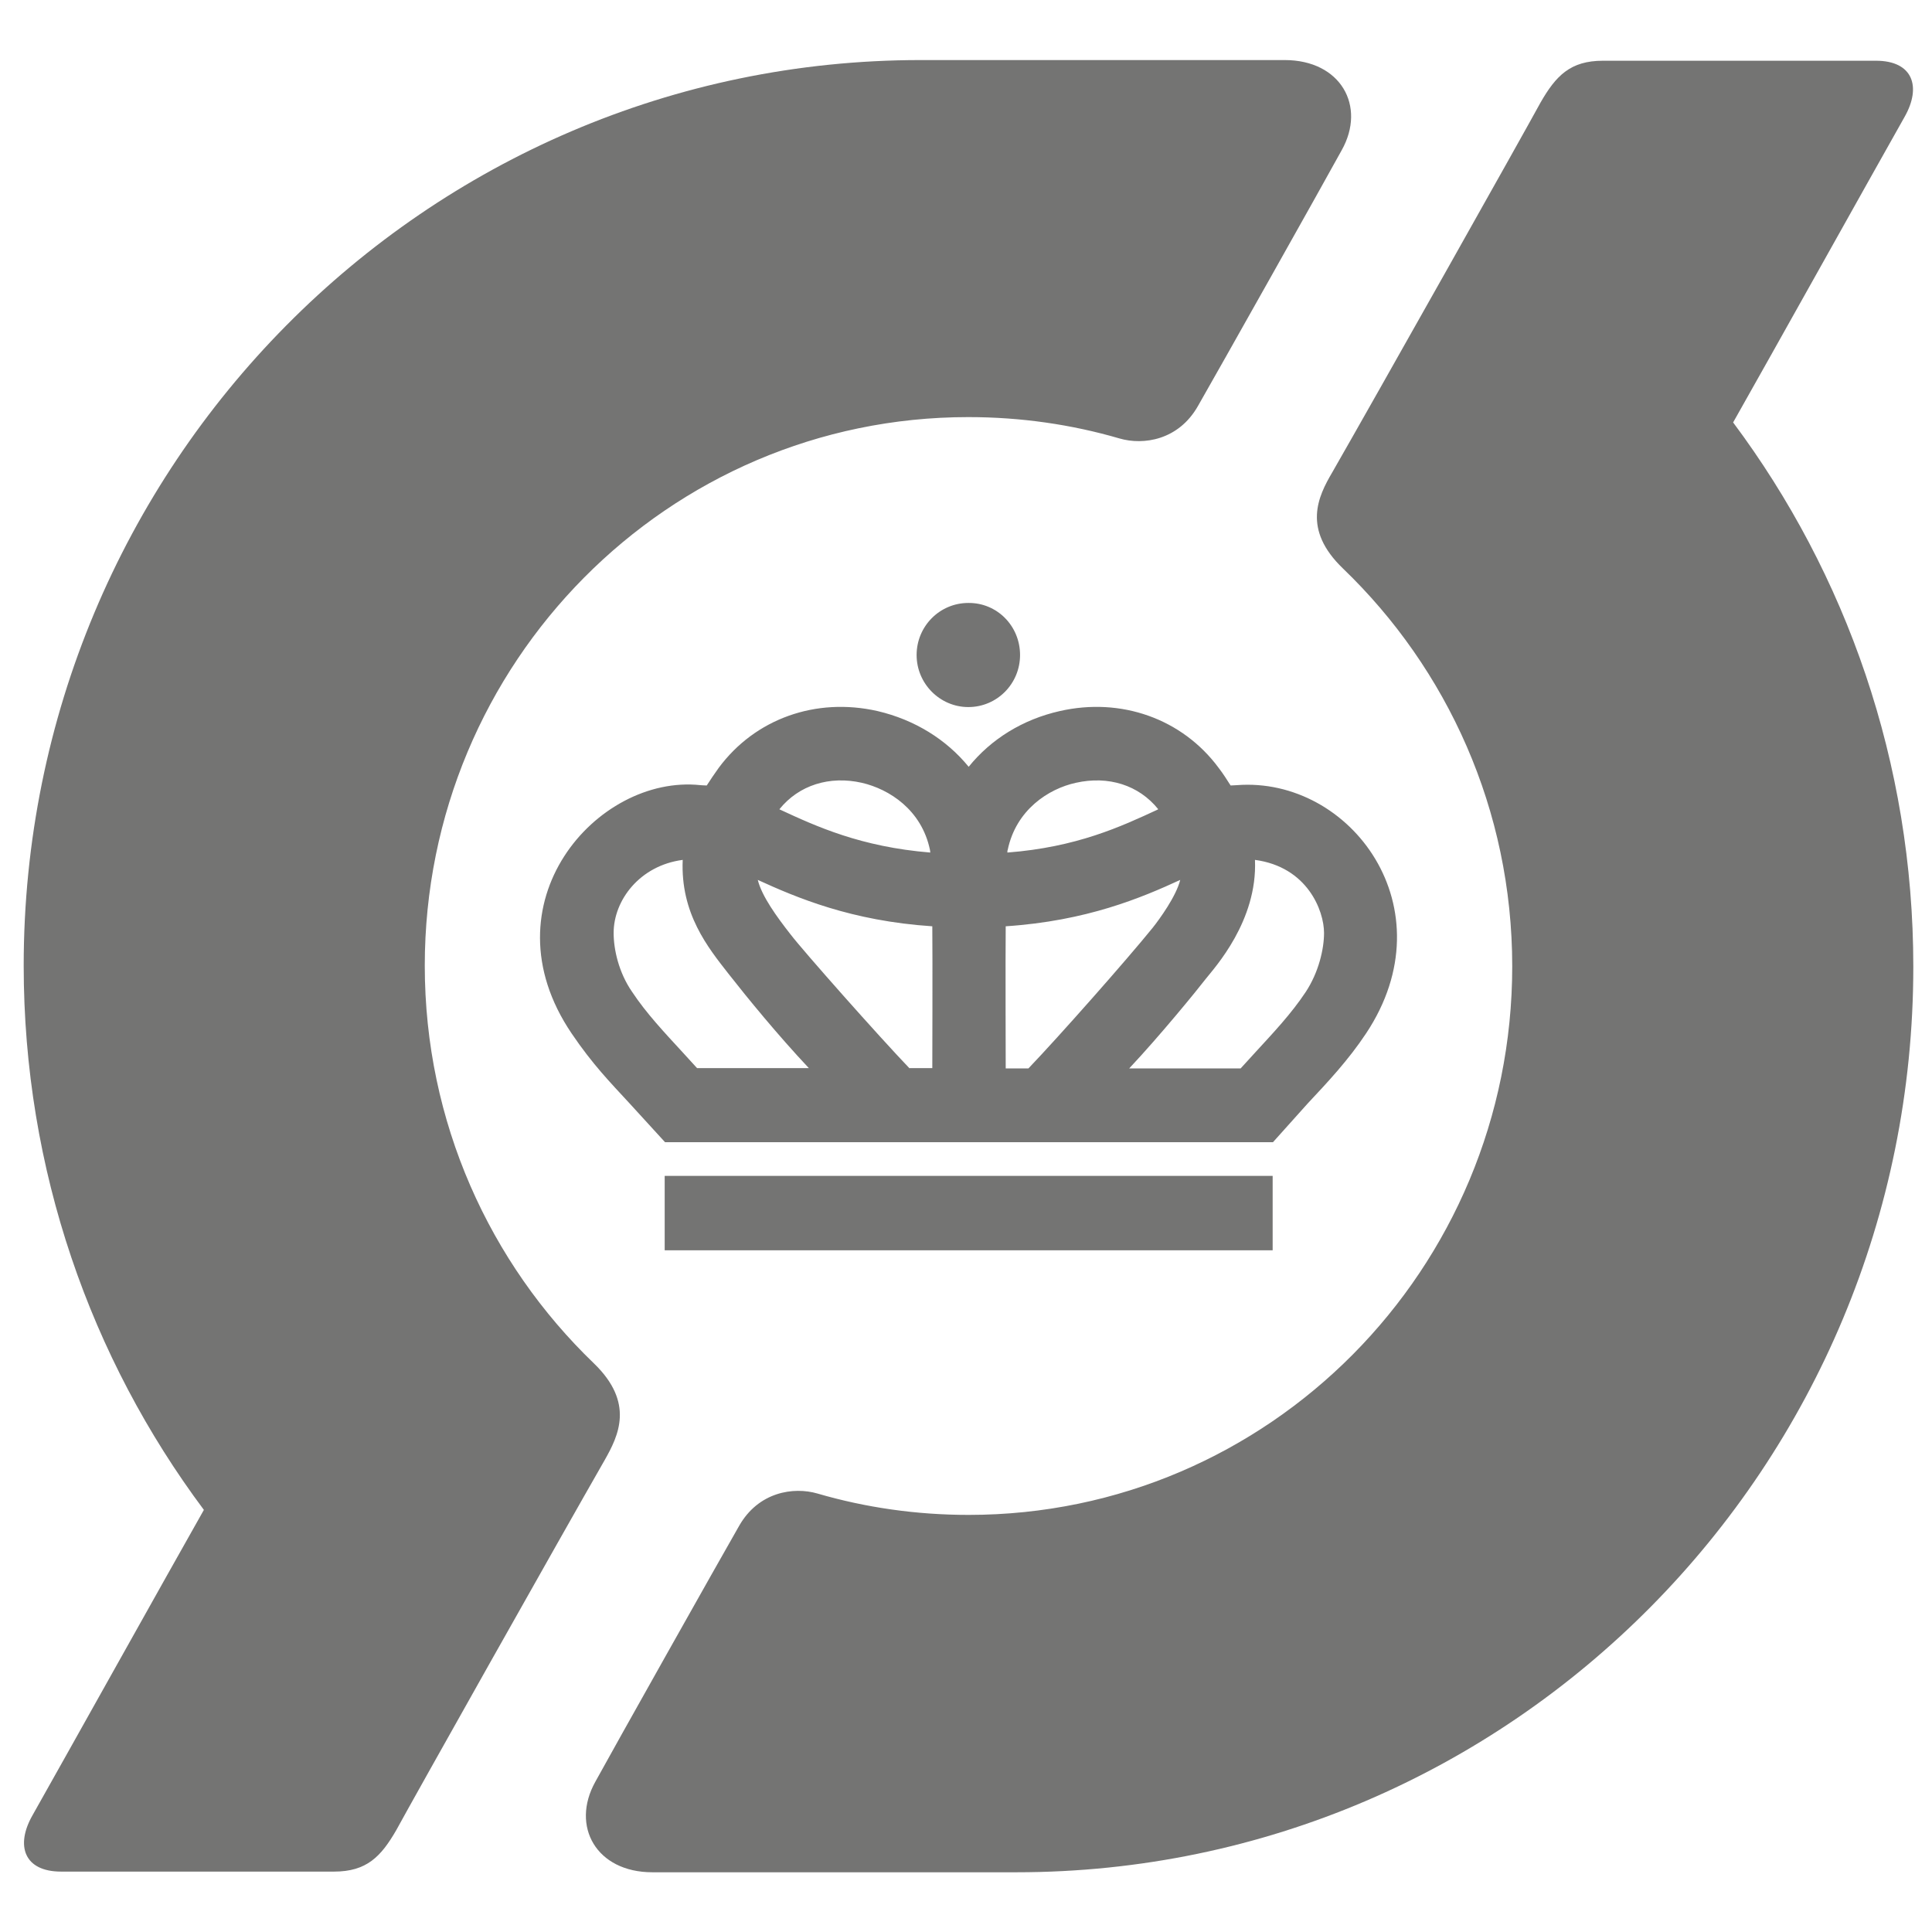 <?xml version="1.0" encoding="utf-8"?>
<!-- Generator: Adobe Illustrator 27.0.1, SVG Export Plug-In . SVG Version: 6.00 Build 0)  -->
<svg version="1.1" id="Lag_1" xmlns="http://www.w3.org/2000/svg" xmlns:xlink="http://www.w3.org/1999/xlink" x="0px" y="0px"
	 viewBox="0 0 579 579" style="enable-background:new 0 0 579 579;" xml:space="preserve">
<style type="text/css">
	.st0{fill:#D8D8D7;}
	.st1{clip-path:url(#SVGID_00000023265081268408282620000008988995492731190461_);fill:#D8D8D7;}
	.st2{clip-path:url(#SVGID_00000023265081268408282620000008988995492731190461_);fill:#6F6F6E;}
	.st3{fill:#747473;}
	
		.st4{clip-path:url(#SVGID_00000050658085789267380060000004208038357444946109_);fill:none;stroke:#3C3C3B;stroke-width:3;stroke-miterlimit:10;}
	.st5{clip-path:url(#SVGID_00000050658085789267380060000004208038357444946109_);fill:#3C3C3B;}
	.st6{fill:#FDF0ED;}
	.st7{clip-path:url(#SVGID_00000009573047415068667500000000794614959510822553_);fill:#FDF0ED;}
	.st8{clip-path:url(#SVGID_00000009573047415068667500000000794614959510822553_);fill:#F9D1C9;}
	.st9{fill:#F9DA9E;}
	
		.st10{clip-path:url(#SVGID_00000180333969383837966880000014559001953279782574_);fill:none;stroke:#1D1D1B;stroke-width:3;stroke-miterlimit:10;}
	.st11{clip-path:url(#SVGID_00000180333969383837966880000014559001953279782574_);fill:#F8C680;}
	.st12{fill:#3C3C3B;}
	.st13{clip-path:url(#SVGID_00000177450242559140102270000000242109918693253767_);fill:#3C3C3B;}
	.st14{fill:#E84A4D;}
	.st15{fill:#F9D1C9;}
	.st16{clip-path:url(#SVGID_00000159435332380349439420000010801590687864445353_);fill:#D43740;}
	.st17{clip-path:url(#SVGID_00000164489744402293330290000014679021100491901338_);fill:#3C3C3B;}
	.st18{clip-path:url(#SVGID_00000137815669991495678840000014469876498931500694_);fill:#F8C680;}
	.st19{fill:#F8C680;}
	.st20{clip-path:url(#SVGID_00000136411250300745286940000017190447297038055605_);fill:#3C3C3B;}
	.st21{clip-path:url(#SVGID_00000096061175148389812290000016164878075771317154_);fill:#3C3C3B;}
	.st22{fill:#24B19D;}
	.st23{clip-path:url(#SVGID_00000052794679322813084470000011939941359246318507_);fill:#00A28F;}
	.st24{clip-path:url(#SVGID_00000126324862310586091300000008227269827737360815_);fill:#00A28F;}
	.st25{fill-rule:evenodd;clip-rule:evenodd;fill:#3C3C3B;}
	.st26{fill-rule:evenodd;clip-rule:evenodd;fill:#747473;}
	
		.st27{clip-path:url(#SVGID_00000176765065375449283790000015832104493941796528_);fill-rule:evenodd;clip-rule:evenodd;fill:#3C3C3B;}
	.st28{fill-rule:evenodd;clip-rule:evenodd;fill:#E84A4C;}
	.st29{fill-rule:evenodd;clip-rule:evenodd;fill:#F9DA9E;}
	.st30{fill-rule:evenodd;clip-rule:evenodd;fill:#F8C680;}
	
		.st31{clip-path:url(#SVGID_00000136386839441015061340000013915993181353366970_);fill-rule:evenodd;clip-rule:evenodd;fill:#F8C680;}
	.st32{fill:#E20613;}
</style>
<g>
	<path class="st3" d="M178,408.6c-31.2-30-50.7-72.3-50.7-119.2c0-90.8,72.9-164.4,162.9-164.4c15.7,0,30.9,2.2,45.3,6.4
		c7.2,2.1,17.7,0.5,23.5-9.7c5.8-10.1,37.8-67,43.1-76.7C409.5,31.8,401.8,18,385,18H275.9C127.4,18,7.1,139.6,7.1,289.4
		c0,61.2,20.1,117.7,54,163.1c-11.1,19.6-41.8,74.6-51.4,91.6c-5.1,9-2.5,16.8,8.6,16.8h81.8c9.8,0,14.1-4.5,18.7-12.5
		c5.1-9.4,49.1-87.6,62.4-110.8C185.4,430.2,190.2,420.4,178,408.6"/>
	<path class="st3" d="M402.5,170.4c31.2,30,50.7,72.3,50.7,119.2c0,90.8-72.9,164.4-162.9,164.4c-15.7,0-30.9-2.2-45.3-6.4
		c-7.2-2.1-17.7-0.5-23.5,9.7c-5.8,10.1-37.8,67-43.1,76.7c-7.4,13.3,0.3,27.1,17.1,27.1h109.1c148.5,0,268.8-121.6,268.8-271.4
		c0-61.2-20.1-117.7-54-163.1c11.1-19.6,41.8-74.6,51.4-91.6c5.1-9,2.5-16.8-8.6-16.8h-81.8c-9.8,0-14.1,4.5-18.7,12.5
		c-5.1,9.4-49.1,87.6-62.4,110.8C395,148.8,390.2,158.6,402.5,170.4"/>
	<path class="st3" d="M305.7,196.3c0,8.6-6.9,15.6-15.5,15.6c-8.5,0-15.5-7-15.5-15.6c0-8.6,6.9-15.6,15.5-15.6
		C298.8,180.6,305.7,187.6,305.7,196.3"/>
	<rect x="199.2" y="352.4" class="st3" width="182.2" height="22.3"/>
	<path class="st3" d="M171.3,309.7c6.3,9.3,11.5,14.6,17.4,21l10.6,11.6h182.2l10.4-11.6c6-6.4,12.2-13,17.5-21
		c24.9-37.5-4.6-77-38.7-74.4c-0.6,0-1.2,0.1-1.9,0.1c-1.1-1.7-2.2-3.5-3.6-5.3c-10.9-14.7-29.2-21.2-47.6-17
		c-11.1,2.5-20.6,8.4-27.3,16.7c-6.7-8.2-16.2-14.1-27.3-16.7c-18.5-4.2-36.7,2.3-47.6,17c-1.3,1.8-2.5,3.6-3.6,5.3
		c-0.6,0-1.9-0.1-1.9-0.1C178.9,232,144.9,270.7,171.3,309.7 M278.8,255.5c-20.8-1.7-34.1-7.8-45.1-12.9c0,0-0.1,0-0.1-0.1
		c5.8-7.2,15-10.1,24.7-7.9c8.2,1.9,17.9,8.1,20.4,20.1C278.7,254.9,278.8,255.2,278.8,255.5 M347.1,242.5c0,0-0.1,0-0.1,0.1
		c-11,5.1-24.3,11.3-45.1,12.9c0-0.3,0-0.6,0.1-0.8c2.5-12,12.2-18.3,20.4-20.1C332.2,232.4,341.3,235.3,347.1,242.5 M338.4,320.2
		c9.3-9.9,20.3-23.4,23-26.9c2.6-3.3,15.5-17.3,14.7-35.6c15.7,2.1,20.7,15.2,20.7,21.9c0,4.8-1.6,11.8-5.5,17.7
		c-4.3,6.5-9.7,12.2-15.3,18.3c0,0-2.1,2.3-4.2,4.6H338.4z M301.4,277.6c24.3-1.6,40.8-8.6,52.3-13.9c-1.2,4.9-6.3,11.9-8.3,14.4
		c-7.6,9.4-28,32.5-37.2,42.1h-6.8C301.4,320.2,301.3,286.6,301.4,277.6 M272.6,320.2c-9.2-9.6-31.8-35.1-35.7-40.2
		c-4-5.1-8.6-11.4-9.8-16.3c11.6,5.3,28,12.3,52.3,13.9c0.1,9,0,42.5,0,42.5H272.6z M183.9,279.6c0-9.8,7.8-20.2,20.7-21.9
		c-0.7,16.1,7.6,26.3,13.7,34.1c5.8,7.4,14.8,18.4,24.1,28.3h-33.5c-2.1-2.3-4.2-4.6-4.2-4.6c-5.6-6.1-11-11.8-15.3-18.3
		C185.4,291.4,183.9,284.5,183.9,279.6"/>
</g>
</svg>
